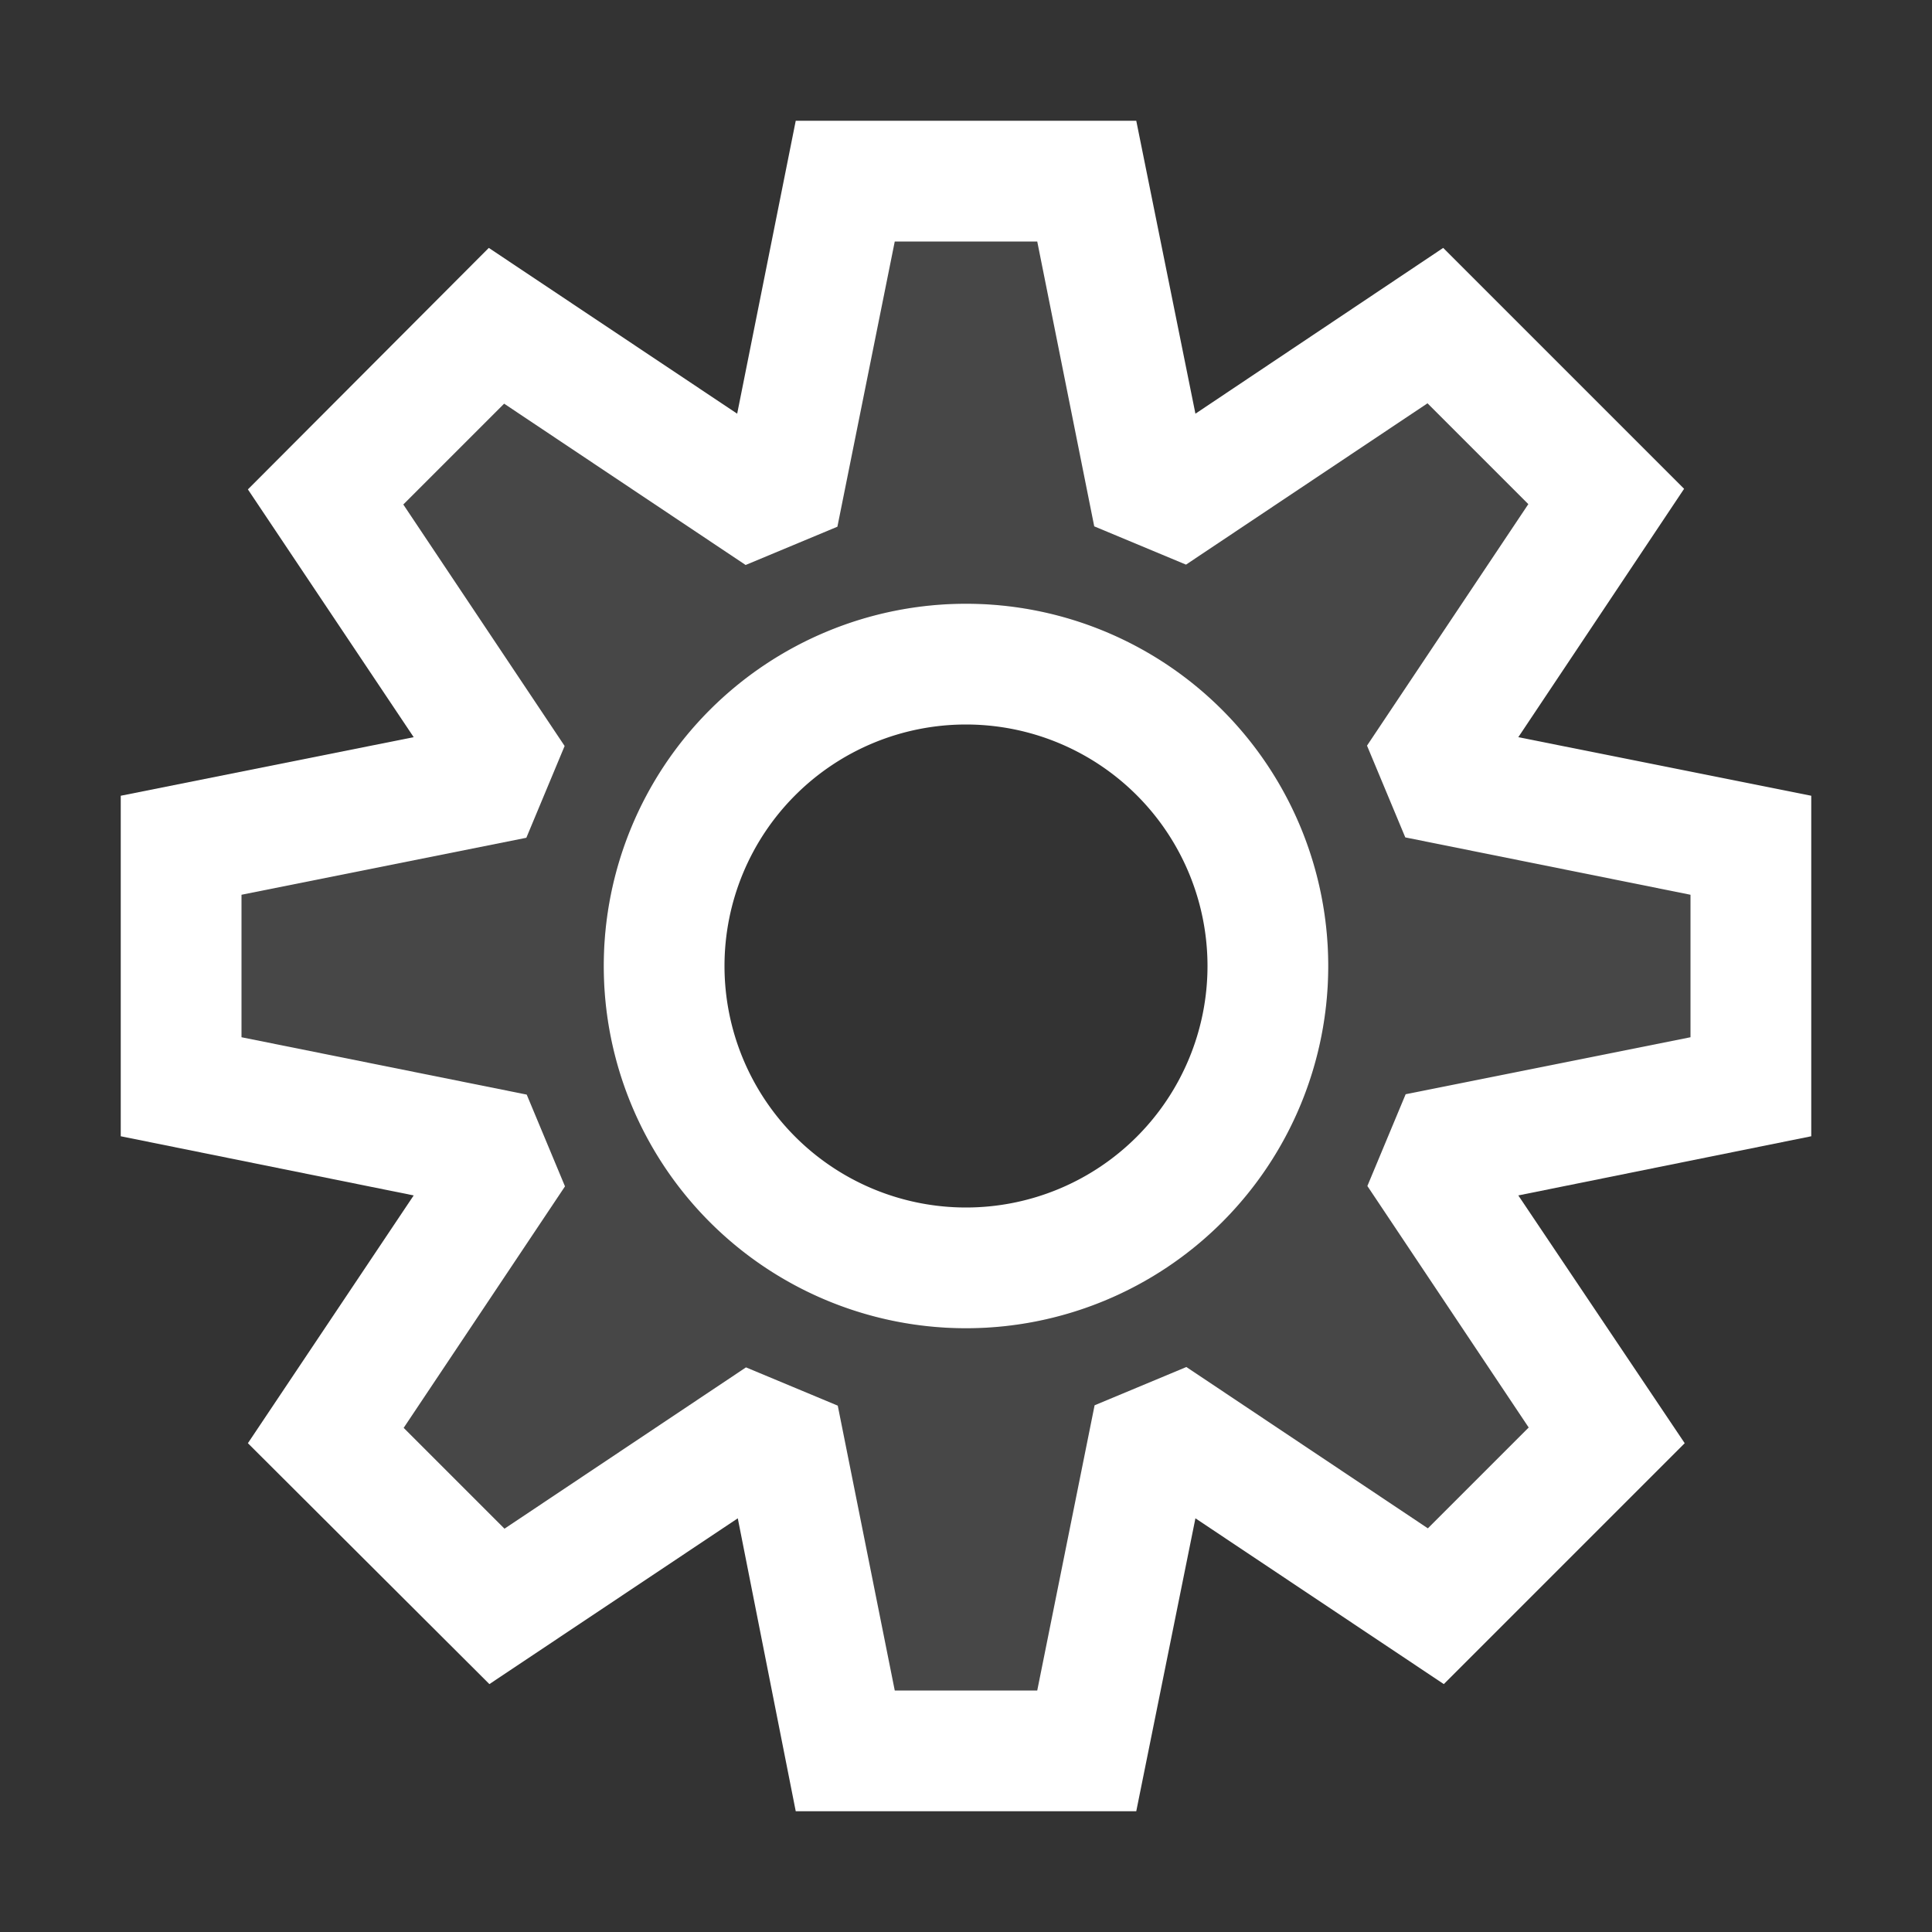<ns0:svg xmlns:ns0="http://www.w3.org/2000/svg" viewBox="0 0 16 16">
  <ns0:rect x="0" y="0" width="16" height="16" fill="#333333" stroke="none"/>
  <ns0:defs>
    <ns0:style>.canvas{fill: none; opacity: 0;}.light-defaultgrey-10{fill: #FFFFFF; opacity: 0.1;}.light-defaultgrey{fill: #FFFFFF; opacity: 1;}</ns0:style>
  </ns0:defs>
  <ns0:title>IconLightSettings</ns0:title>
  <ns0:g id="canvas" style="fill:none;opacity:0;">
    <ns0:path d="M16,16H0V0H16Z" style="fill:none;opacity:0;" />
  </ns0:g>
  <ns0:g id="level-1">
    <ns0:path d="M14.5,9V7L12,6.5l-.111-.268L13.3,4.111,11.889,2.7,9.768,4.111,9.5,4,9,1.5H7L6.5,4l-.268.111L4.111,2.7,2.7,4.111,4.111,6.232,4,6.5,1.5,7V9L4,9.5l.111.268L2.7,11.889,4.111,13.3l2.121-1.414L6.5,12,7,14.5H9L9.5,12l.268-.111L11.889,13.3,13.3,11.889,11.889,9.768,12,9.5ZM8,11a3,3,0,1,1,3-3A3,3,0,0,1,8,11Z" style="fill:#FFFFFF;opacity:0.1;" />
    <ns0:path d="M8,11a3,3,0,1,1,3-3A3,3,0,0,1,8,11ZM8,6a2,2,0,1,0,2,2A2,2,0,0,0,8,6Z" style="fill:#FFFFFF;opacity:1;" />
    <ns0:path d="M15,6.59l-2.426-.485,1.373-2.057L11.952,2.053,9.9,3.426,9.41,1H6.59L6.105,3.426,4.048,2.053l-1.995,2L3.426,6.105,1,6.59V9.41L3.426,9.9,2.053,11.952l2,1.995,2.057-1.373L6.59,15H9.41L9.9,12.574l2.057,1.373,1.995-1.995L12.574,9.9,15,9.41Zm-1,2-2.359.472-.317.76,1.336,2-.835.835-2-1.336-.76.317L8.59,14H7.41l-.472-2.359-.76-.317-2,1.336-.835-.835,1.336-2-.317-.76L2,8.59V7.41l2.359-.472.317-.76-1.336-2,.835-.835,2,1.336.76-.317L7.41,2H8.59l.472,2.359.76.317,2-1.336.835.835-1.336,2,.317.76L14,7.41Z" style="fill:#FFFFFF;opacity:1;" />
  </ns0:g>
</ns0:svg>